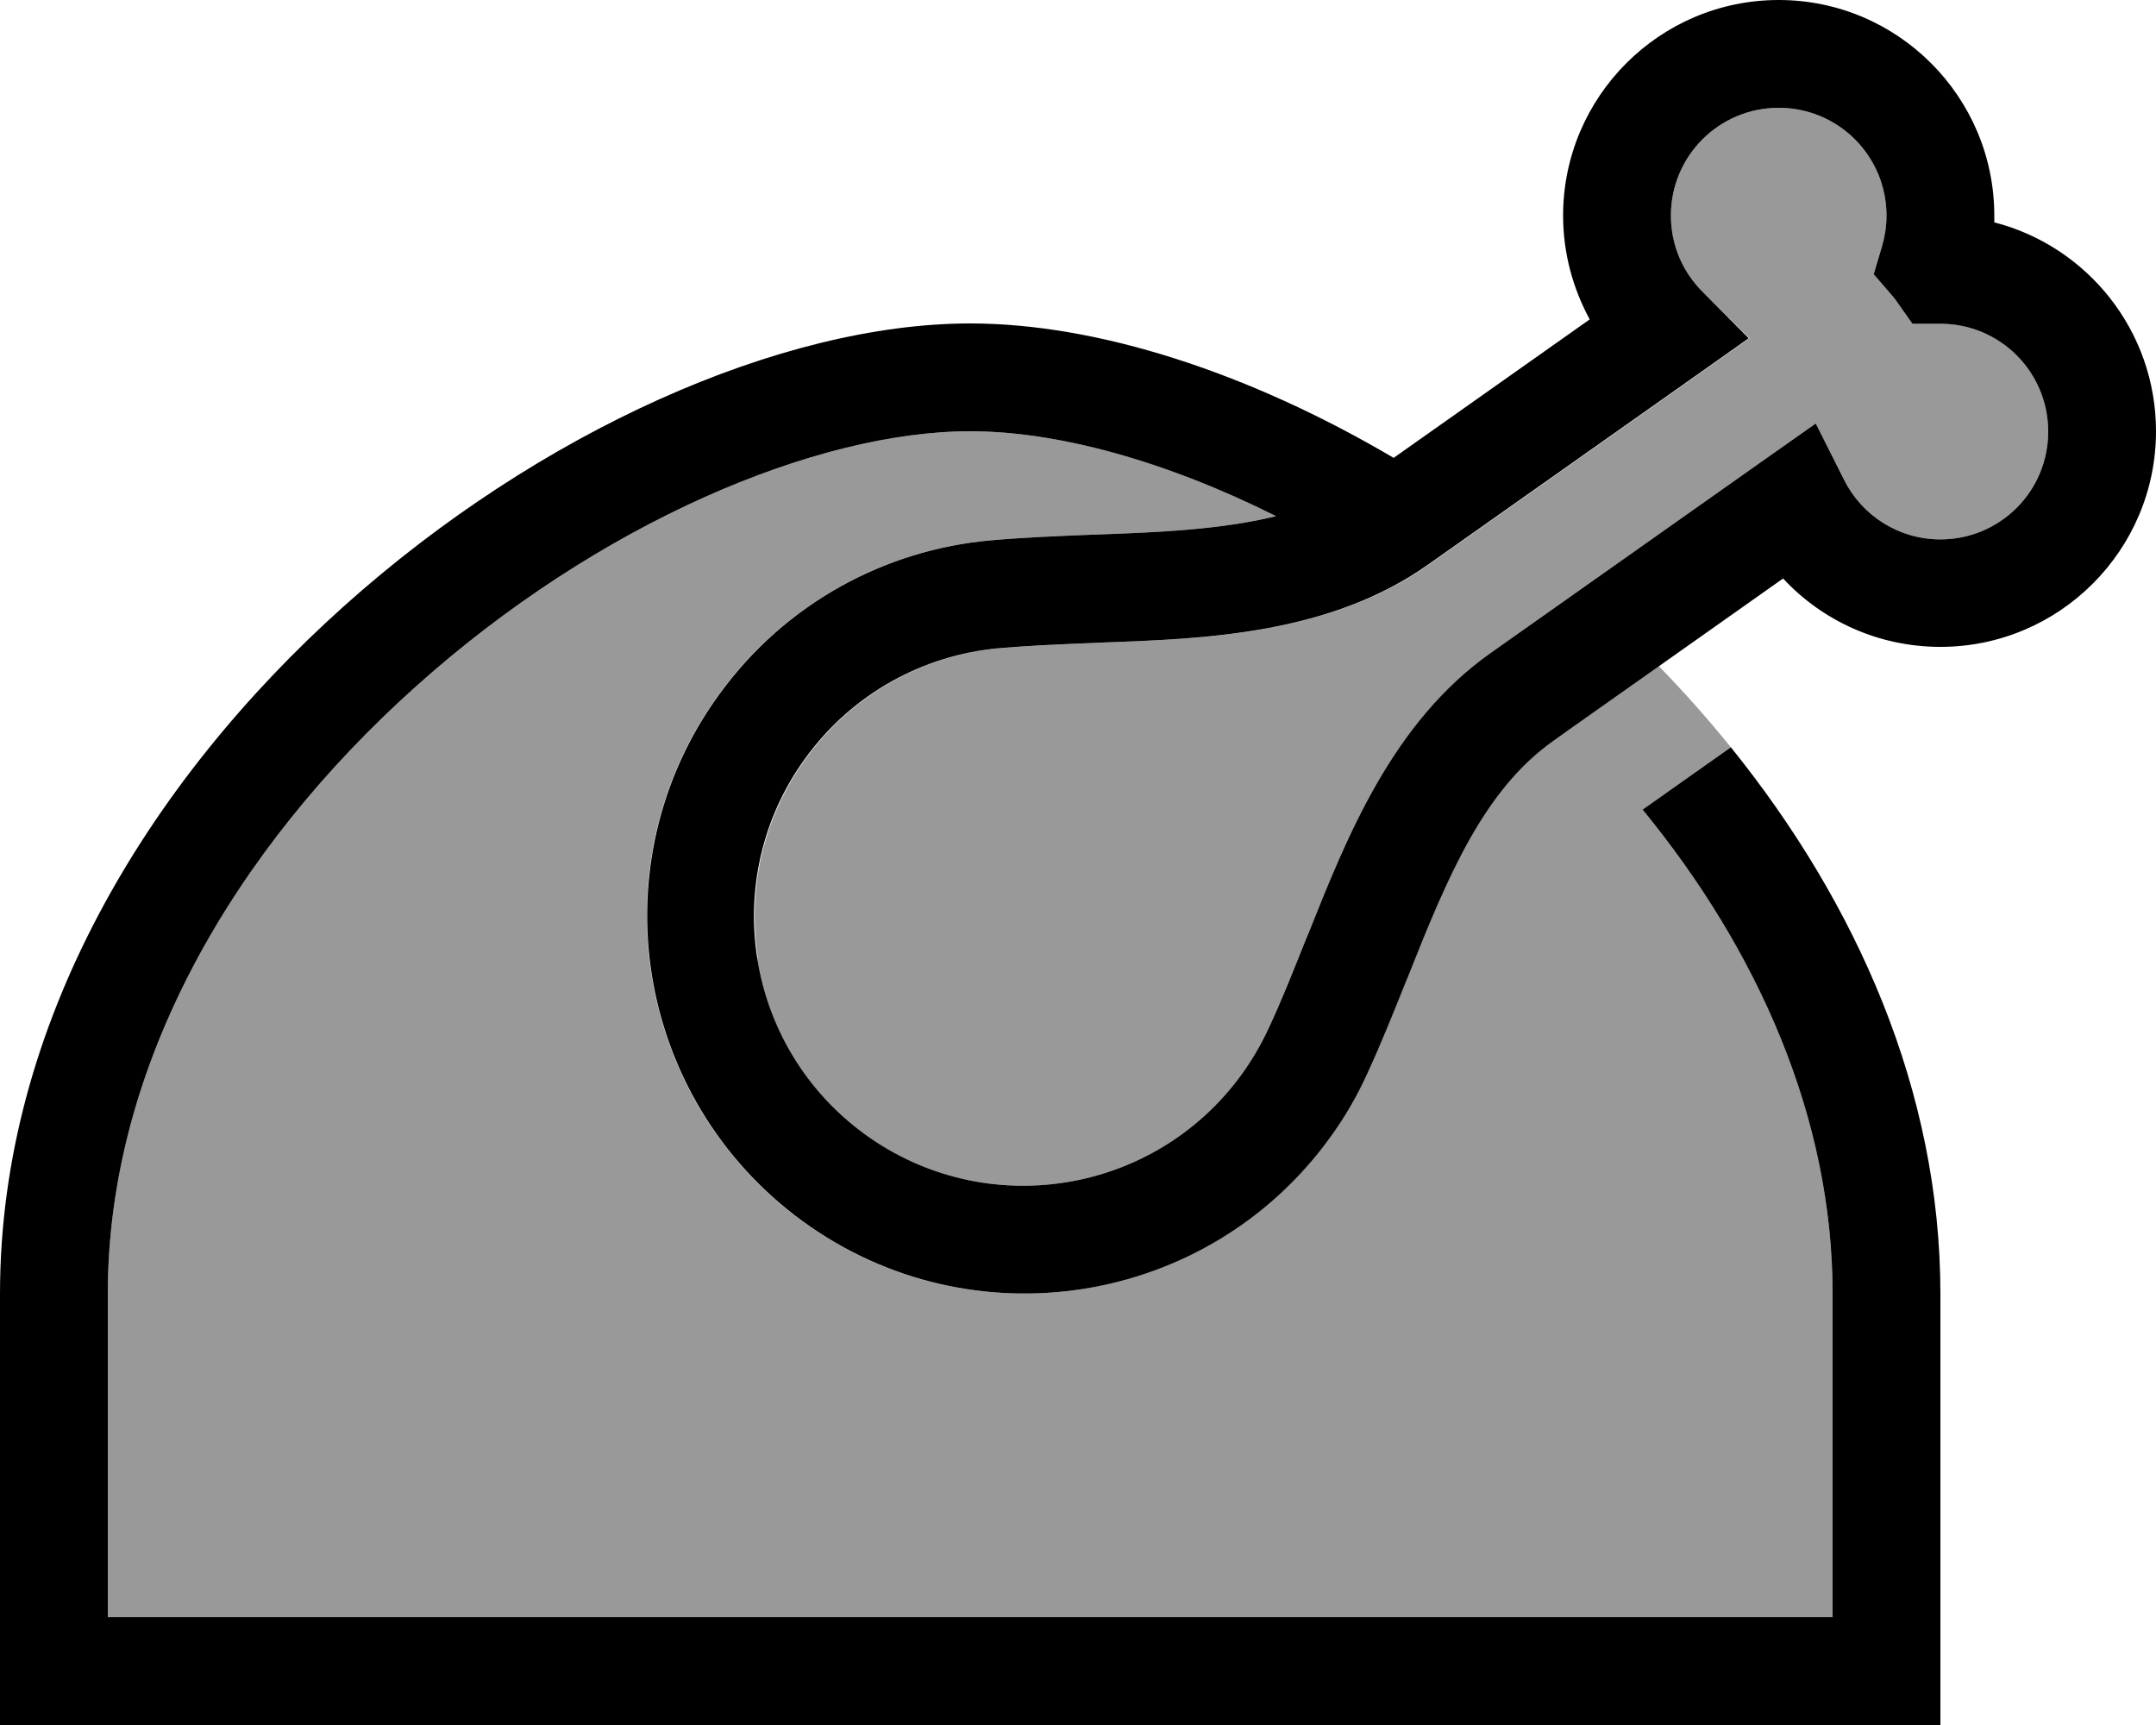 <svg xmlns="http://www.w3.org/2000/svg" viewBox="0 0 640 512"><defs><style>.fa-secondary{opacity:.4}</style></defs><path class="fa-secondary" d="M32 384c0-68 37.6-132 91.4-180.2C177.6 155.2 242.3 128 288 128c25.9 0 58 8.8 90.8 25.2c-15.8 3.9-34 4.8-54.3 5.5c-10.1 .4-20.5 .8-30.7 1.7c-31 2.8-60.7 18.5-80.4 45.7c-18.2 25-24.5 55.1-20 83.3s19.8 54.9 44.8 73.1c50 36.4 120.1 25.3 156.4-24.7c4.4-6 8.1-12.4 11.1-19c4.3-9.3 8.1-18.9 11.8-28.1c12.3-31 22.9-56.3 43.5-70.8l4.9-3.5 26.5-18.7c7.5 7.7 14.6 15.7 21.4 24.1l-26.2 18.5C522 282.3 544 332 544 384l0 96-256 0L32 480l0-96zm193-99.5c-3.2-20.2 1.3-41.7 14.3-59.5c14.1-19.4 35.3-30.6 57.4-32.6c9.2-.8 18.8-1.2 28.9-1.6l2.1-.1c30.5-1.1 67.2-2.5 96.4-23.1l79.5-56.1 15.7-11.1L505.7 86.9C499.7 81.1 496 73 496 64c0-17.7 14.3-32 32-32s32 14.3 32 32c0 3.2-.5 6.2-1.3 9l-2.5 8.4 5.7 6.6c.3 .4 .7 .8 1 1.3l4.8 6.8 8.3 0c17.7 0 32 14.3 32 32s-14.3 32-32 32c-12.5 0-23.4-7.2-28.6-17.7L539 125.7l-15.2 10.7-81.3 57.4c-29.2 20.6-42.7 54.7-54 83l-.8 1.9c-3.8 9.5-7.3 18.4-11.2 26.7c-2.2 4.7-4.8 9.2-8 13.6c-26 35.7-76 43.6-111.7 17.7c-17.9-13-28.8-32-32-52.2z"/><path class="fa-primary" d="M528 0c-35.3 0-64 28.7-64 64c0 11.1 2.9 21.6 7.9 30.8l-58.2 41.1C370.6 110.5 325.7 96 288 96C176 96 0 224 0 384l0 96 0 32 32 0 256 0 256 0 32 0 0-32 0-96c0-60.3-25-116.1-62.2-162.2l-26.2 18.5C522 282.3 544 332 544 384l0 96-256 0L32 480l0-96c0-68 37.6-132 91.4-180.2C177.6 155.2 242.3 128 288 128c25.9 0 58 8.8 90.8 25.2c-15.8 3.9-34 4.8-54.3 5.5l-.2 0c-9.9 .4-20.3 .8-30.4 1.7c-31 2.8-60.7 18.5-80.4 45.7c-18.2 25-24.5 55.1-20 83.3s19.8 54.9 44.8 73.1c50 36.4 120.1 25.3 156.4-24.7c4.4-6 8.1-12.4 11.1-19c4.3-9.3 8.1-18.9 11.8-28.1c0 0 0 0 0 0l.1-.2c12.2-30.8 22.8-56 43.4-70.6l4.9-3.5 26.5-18.7 36.8-26C540.9 184.2 557.6 192 576 192c35.3 0 64-28.7 64-64c0-29.8-20.4-54.9-48-62c0-.7 0-1.3 0-2c0-35.3-28.7-64-64-64zM496 64c0-17.7 14.3-32 32-32s32 14.3 32 32c0 3.2-.5 6.2-1.3 9l-2.5 8.4 5.7 6.6c.3 .4 .7 .8 1 1.3l4.8 6.8 8.3 0c17.7 0 32 14.3 32 32s-14.3 32-32 32c-12.5 0-23.4-7.2-28.6-17.7L539 125.7l-15.2 10.7-81.3 57.4c-29.2 20.6-42.7 54.7-54 83l-.8 1.9c-3.8 9.5-7.3 18.4-11.2 26.7c-2.2 4.7-4.8 9.2-8 13.6c-26 35.7-76 43.6-111.7 17.7c-17.9-13-28.8-32-32-52.2s1.3-41.7 14.3-59.5c14.1-19.4 35.3-30.6 57.4-32.6c9.2-.8 18.8-1.2 28.9-1.6l2.1-.1c30.5-1.1 67.2-2.5 96.4-23.1l79.5-56.1 15.7-11.1L505.7 86.9C499.7 81.1 496 73 496 64z"/></svg>